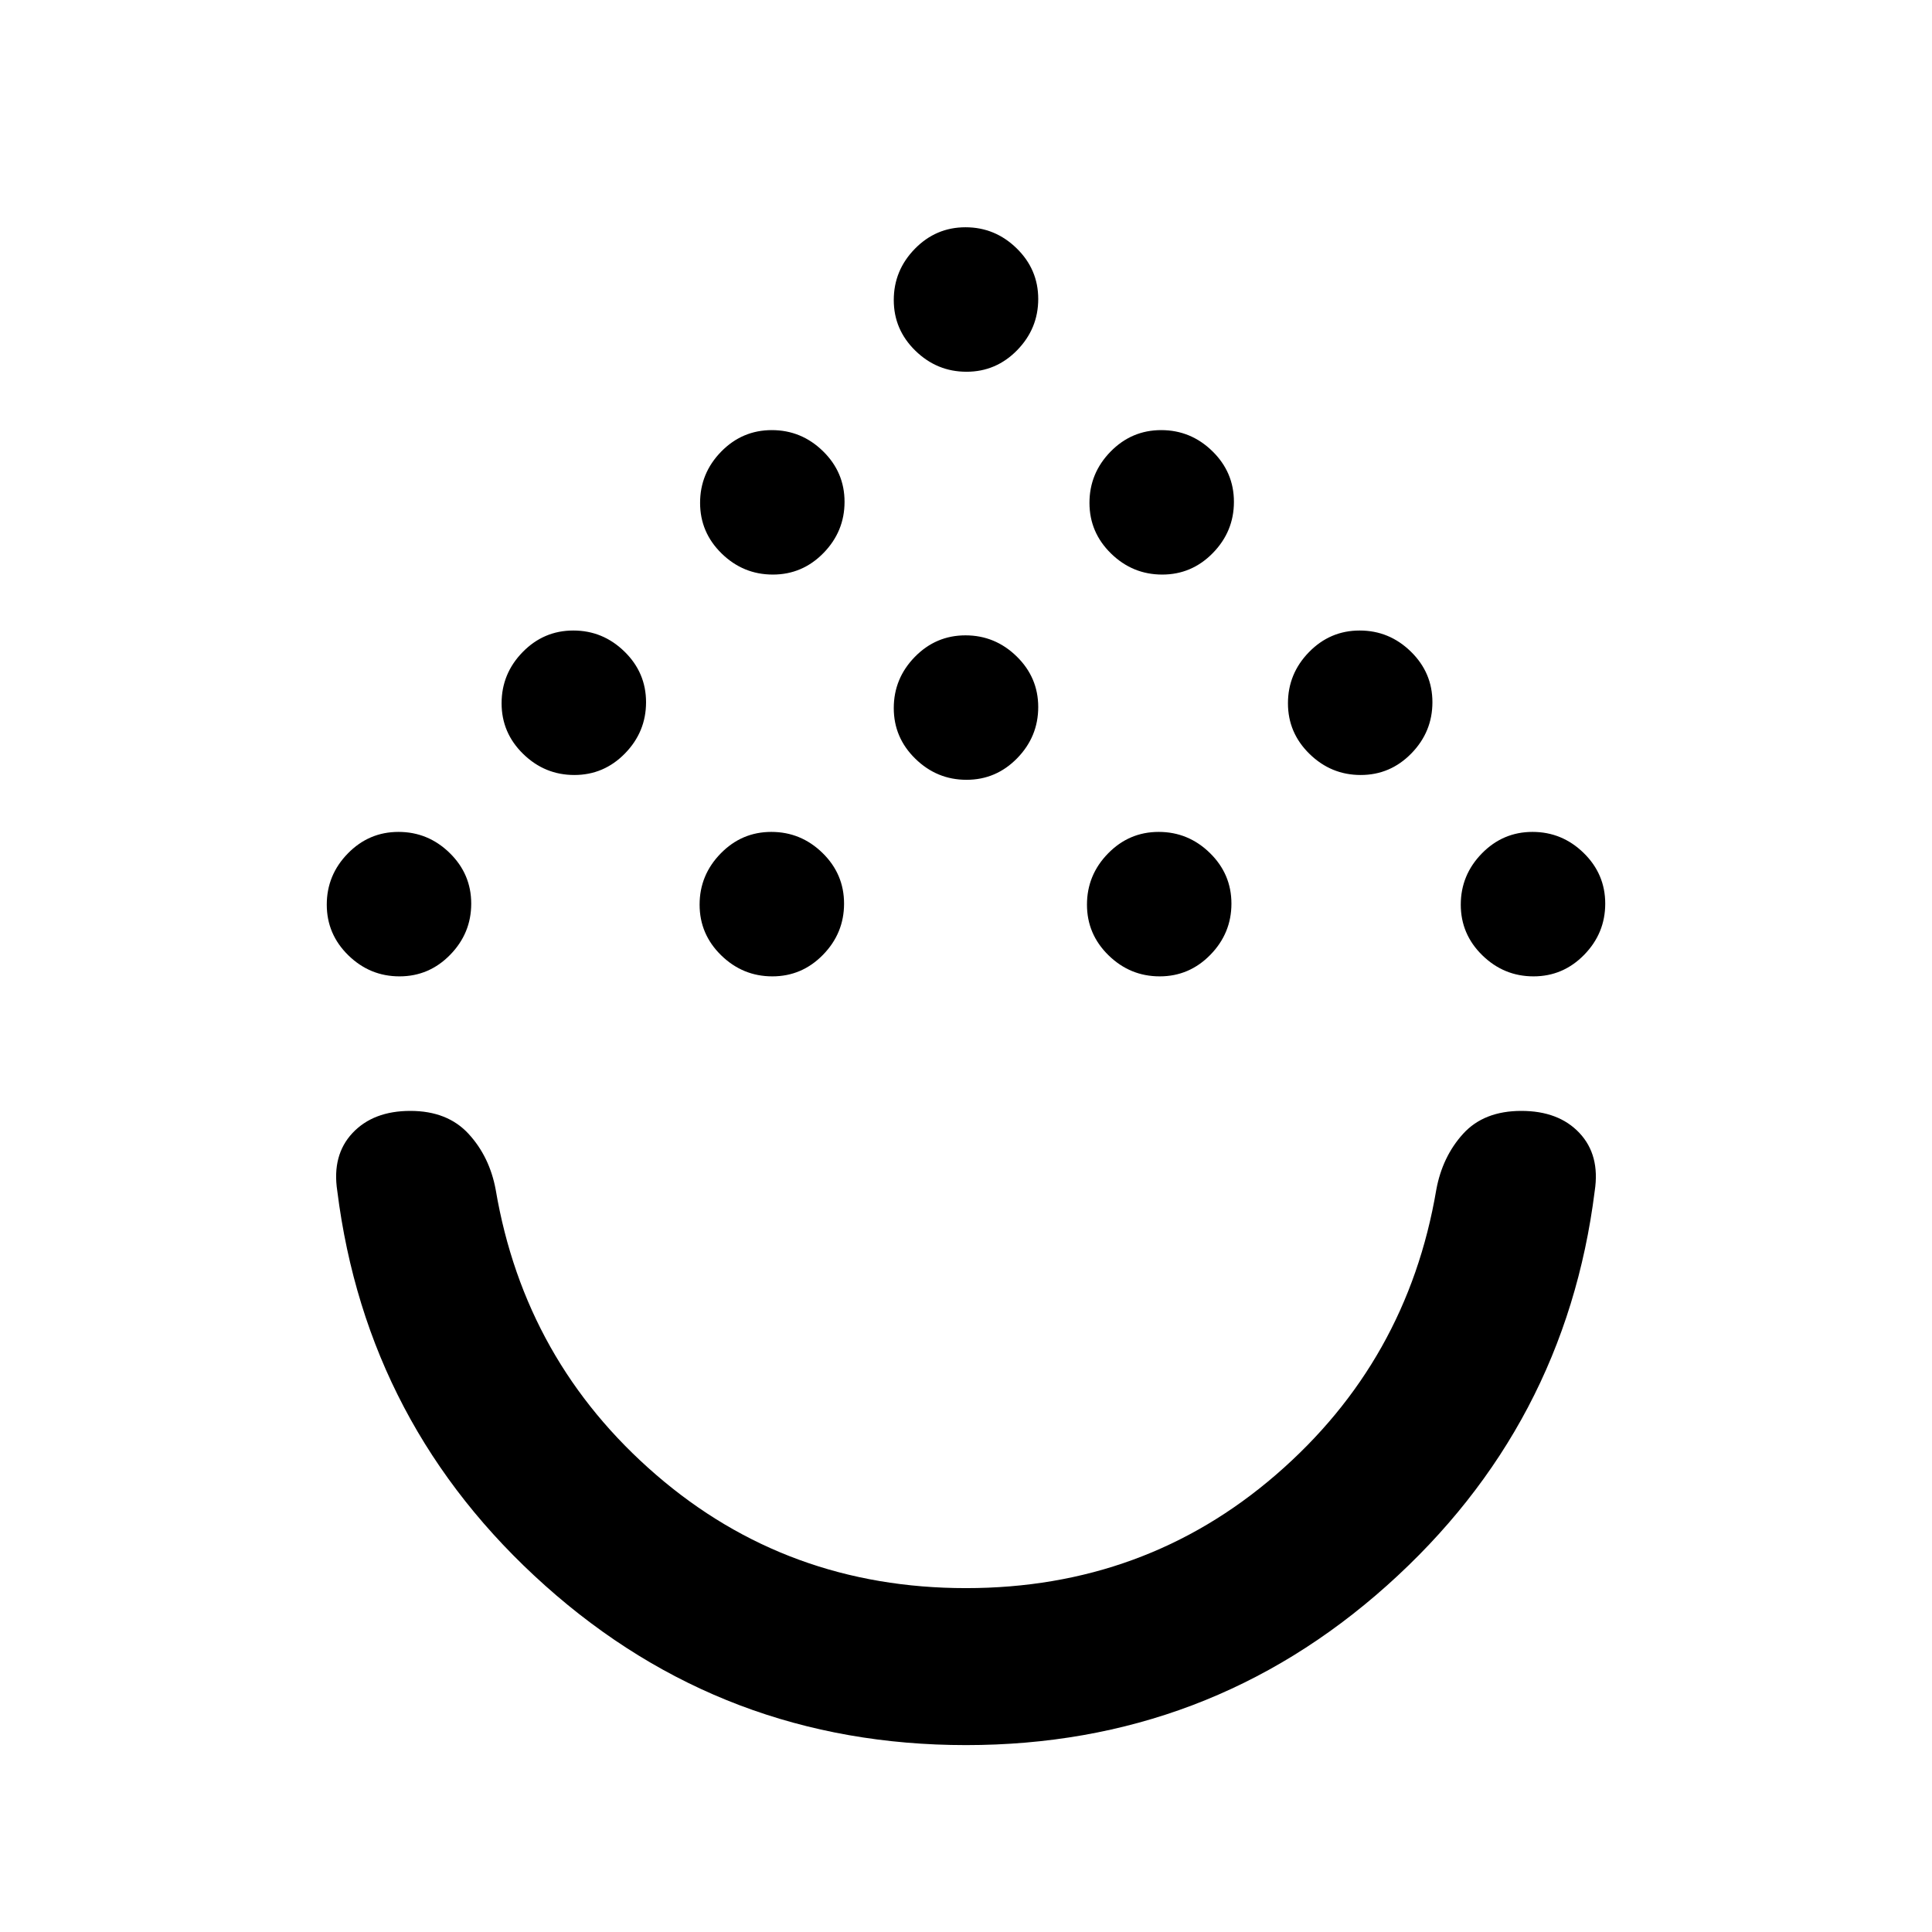 <svg xmlns="http://www.w3.org/2000/svg" height="20" viewBox="0 -960 960 960" width="20"><path d="M480-92.87q-120.41 0-209.08-79.22-88.66-79.21-103.33-196.15-2.72-17.8 7.58-28.78Q185.48-408 203.9-408t28.91 11.38q10.49 11.39 13.52 27.88 14.43 85.15 79.62 141.51 65.18 56.36 154.05 56.36t154.05-56.36q65.19-56.36 79.62-141.51 3.01-16.49 13.34-27.88Q737.35-408 755.94-408q18.58 0 28.89 10.98 10.3 10.98 7.58 28.78-14.67 116.94-103.33 196.15Q600.41-92.87 480-92.87ZM198.51-474.85q-14.71 0-25.42-10.46-10.72-10.47-10.72-25.18 0-14.71 10.46-25.42 10.47-10.72 25.18-10.72 14.71 0 25.42 10.46 10.72 10.47 10.72 25.18 0 14.71-10.46 25.42-10.47 10.72-25.18 10.72Zm185.26 0q-14.7 0-25.42-10.46-10.72-10.47-10.72-25.18 0-14.71 10.47-25.42 10.46-10.72 25.17-10.72t25.43 10.46q10.71 10.47 10.71 25.18 0 14.71-10.46 25.42-10.47 10.72-25.18 10.72Zm192.48 0q-14.71 0-25.42-10.46-10.72-10.47-10.72-25.18 0-14.71 10.46-25.42 10.47-10.72 25.18-10.72 14.71 0 25.42 10.46 10.72 10.47 10.72 25.18 0 14.71-10.46 25.42-10.47 10.72-25.18 10.72Zm185.74 0q-14.71 0-25.42-10.46-10.72-10.47-10.72-25.18 0-14.71 10.46-25.42 10.47-10.72 25.18-10.72 14.71 0 25.42 10.46 10.72 10.47 10.72 25.18 0 14.71-10.46 25.42-10.47 10.72-25.18 10.72ZM285.38-574.91q-14.71 0-25.42-10.47-10.72-10.46-10.72-25.17t10.46-25.43q10.47-10.72 25.18-10.72 14.71 0 25.42 10.47 10.72 10.46 10.72 25.17t-10.46 25.43q-10.47 10.72-25.18 10.72Zm390.74 0q-14.71 0-25.42-10.47-10.72-10.46-10.72-25.17t10.46-25.43q10.47-10.72 25.18-10.72 14.71 0 25.42 10.47 10.72 10.46 10.72 25.17t-10.46 25.43q-10.47 10.72-25.18 10.72Zm-195.87 2.39q-14.71 0-25.42-10.47-10.72-10.46-10.72-25.17t10.46-25.43q10.47-10.71 25.18-10.71 14.71 0 25.42 10.46 10.72 10.47 10.72 25.17 0 14.71-10.46 25.43-10.47 10.72-25.18 10.72ZM384.01-674.5q-14.71 0-25.42-10.46-10.72-10.47-10.72-25.18 0-14.71 10.46-25.43 10.47-10.71 25.18-10.71 14.71 0 25.42 10.46 10.72 10.47 10.72 25.18 0 14.71-10.46 25.42-10.47 10.72-25.18 10.72Zm193.48 0q-14.71 0-25.42-10.46-10.72-10.47-10.72-25.18 0-14.71 10.46-25.43 10.47-10.71 25.18-10.71 14.71 0 25.42 10.46 10.72 10.47 10.72 25.18 0 14.71-10.46 25.42-10.47 10.72-25.18 10.72Zm-97.24-100.78q-14.71 0-25.42-10.47-10.72-10.46-10.72-25.17t10.46-25.43q10.47-10.72 25.18-10.72 14.71 0 25.42 10.47 10.72 10.46 10.72 25.17T505.43-786q-10.47 10.72-25.18 10.72ZM480-408Z"/></svg>